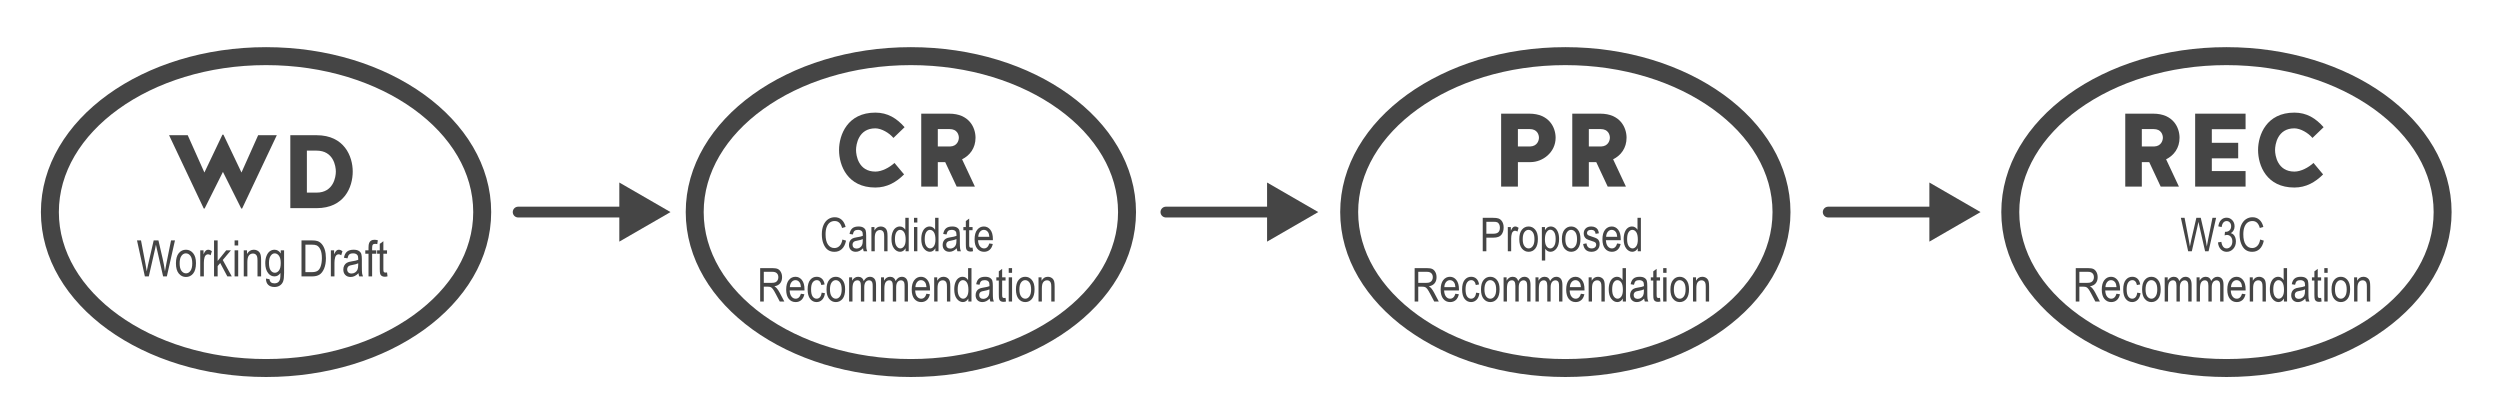 <?xml version="1.0" encoding="utf-8"?>
<!-- Generator: Adobe Illustrator 16.0.0, SVG Export Plug-In . SVG Version: 6.00 Build 0)  -->
<!DOCTYPE svg PUBLIC "-//W3C//DTD SVG 1.1//EN" "http://www.w3.org/Graphics/SVG/1.1/DTD/svg11.dtd">
<svg version="1.1" id="Layer_1" xmlns="http://www.w3.org/2000/svg" xmlns:xlink="http://www.w3.org/1999/xlink" x="0px" y="0px"
	 width="696px" height="116.667px" viewBox="0 0 696 116.667" enable-background="new 0 0 696 116.667" xml:space="preserve">
<g enable-background="new    ">
	<path fill="#454545" d="M62.209,37.497l5.019,10.53l4.641-10.385h5.192l-9.659,20.421H67.17l-5.105-10.211l-5.105,10.211h-0.232
		l-9.659-20.421h5.192l4.641,10.385l5.018-10.53H62.209z"/>
	<path fill="#454545" d="M80.824,57.947V37.643h7.31c7.716,0,10.065,5.889,10.065,10.123c0,4.352-2.35,10.182-10.065,10.182H80.824z
		 M88.134,53.625c4.699,0,5.366-4.351,5.366-5.859c0-1.508-0.667-5.83-5.366-5.83h-2.698v11.689H88.134z"/>
</g>
<g enable-background="new    ">
	<path fill="#454545" d="M40.331,76.947l-2.189-10.021h1.112l1.252,6.57c0.132,0.674,0.249,1.357,0.349,2.051l0.369-1.854
		l1.563-6.768h1.321l1.172,5.072c0.286,1.236,0.5,2.418,0.641,3.549c0.105-0.652,0.24-1.379,0.404-2.182l1.293-6.439h1.094
		l-2.259,10.021h-1.045l-1.736-7.635l-0.26-1.176c-0.078,0.438-0.157,0.828-0.239,1.176l-1.743,7.635H40.331z"/>
	<path fill="#454545" d="M48.98,73.318c0-1.254,0.263-2.199,0.79-2.838c0.526-0.637,1.193-0.957,2-0.957
		c0.793,0,1.456,0.32,1.989,0.957c0.533,0.639,0.8,1.559,0.8,2.762c0,1.305-0.262,2.275-0.786,2.912
		c-0.524,0.639-1.192,0.957-2.003,0.957c-0.797,0-1.462-0.32-1.993-0.961C49.246,75.511,48.98,74.566,48.98,73.318z M50.012,73.314
		c0,0.939,0.171,1.639,0.513,2.098s0.766,0.688,1.271,0.688c0.474,0,0.881-0.23,1.22-0.693c0.339-0.465,0.509-1.16,0.509-2.092
		c0-0.936-0.171-1.633-0.513-2.092c-0.342-0.457-0.766-0.688-1.271-0.688c-0.479,0-0.886,0.23-1.224,0.691
		S50.012,72.382,50.012,73.314z"/>
	<path fill="#454545" d="M55.748,76.947v-7.26h0.909v1.102c0.232-0.512,0.445-0.85,0.639-1.016s0.411-0.25,0.653-0.25
		c0.337,0,0.681,0.133,1.032,0.396l-0.342,1.143c-0.25-0.178-0.495-0.268-0.731-0.268c-0.214,0-0.41,0.076-0.588,0.227
		s-0.303,0.359-0.376,0.629c-0.127,0.469-0.191,0.969-0.191,1.496v3.801H55.748z"/>
	<path fill="#454545" d="M59.589,76.947V66.925h1.005v5.725l2.395-2.963h1.307l-2.277,2.695l2.503,4.564h-1.237l-1.978-3.721
		l-0.712,0.844v2.877H59.589z"/>
	<path fill="#454545" d="M65.311,68.341v-1.416h1.005v1.416H65.311z M65.311,76.947v-7.26h1.005v7.26H65.311z"/>
	<path fill="#454545" d="M67.861,76.947v-7.26h0.909v1.025c0.218-0.398,0.486-0.695,0.802-0.893
		c0.316-0.197,0.679-0.297,1.088-0.297c0.318,0,0.613,0.062,0.884,0.188c0.271,0.127,0.489,0.291,0.655,0.492
		c0.166,0.203,0.29,0.467,0.372,0.791c0.082,0.322,0.123,0.82,0.123,1.49v4.463h-1.005v-4.42c0-0.533-0.045-0.924-0.137-1.17
		s-0.233-0.438-0.427-0.572s-0.418-0.201-0.673-0.201c-0.483,0-0.868,0.18-1.155,0.541c-0.287,0.359-0.431,0.979-0.431,1.854v3.969
		H67.861z"/>
	<path fill="#454545" d="M74.047,77.548l0.984,0.178c0.045,0.391,0.182,0.68,0.41,0.871c0.228,0.189,0.544,0.285,0.95,0.285
		c0.442,0,0.794-0.107,1.056-0.318c0.262-0.213,0.441-0.527,0.537-0.947c0.059-0.256,0.089-0.793,0.089-1.613
		c-0.219,0.312-0.465,0.547-0.738,0.707c-0.273,0.158-0.577,0.236-0.909,0.236c-0.711,0-1.301-0.301-1.771-0.902
		c-0.538-0.691-0.807-1.619-0.807-2.781c0-0.779,0.119-1.461,0.355-2.045c0.237-0.582,0.548-1.012,0.933-1.285
		s0.817-0.41,1.295-0.41c0.351,0,0.671,0.086,0.96,0.258s0.546,0.432,0.769,0.775v-0.869h0.93v6.275
		c0,1.117-0.091,1.914-0.273,2.389c-0.182,0.477-0.481,0.854-0.896,1.129s-0.914,0.414-1.497,0.414c-0.77,0-1.363-0.207-1.777-0.623
		C74.234,78.857,74.034,78.283,74.047,77.548z M74.881,73.187c0,0.955,0.158,1.652,0.473,2.09c0.315,0.439,0.701,0.658,1.158,0.658
		s0.845-0.215,1.165-0.645c0.32-0.428,0.479-1.111,0.479-2.049c0-0.914-0.165-1.594-0.493-2.039
		c-0.329-0.445-0.729-0.668-1.199-0.668c-0.42,0-0.789,0.223-1.106,0.668S74.881,72.31,74.881,73.187z"/>
	<path fill="#454545" d="M83.939,76.947V66.925h2.837c0.702,0,1.235,0.062,1.6,0.186c0.479,0.158,0.893,0.451,1.244,0.875
		s0.625,0.957,0.82,1.602c0.196,0.646,0.294,1.41,0.294,2.295c0,1.135-0.167,2.098-0.499,2.887c-0.333,0.791-0.76,1.352-1.282,1.682
		c-0.522,0.332-1.204,0.496-2.047,0.496H83.939z M85.026,75.765h1.75c0.707,0,1.242-0.115,1.606-0.346s0.645-0.6,0.841-1.111
		c0.26-0.678,0.39-1.492,0.39-2.439c0-1.018-0.138-1.816-0.414-2.396c-0.276-0.582-0.63-0.969-1.063-1.166
		c-0.292-0.131-0.754-0.197-1.388-0.197h-1.723V75.765z"/>
	<path fill="#454545" d="M92.108,76.947v-7.26h0.909v1.102c0.232-0.512,0.445-0.85,0.639-1.016s0.411-0.25,0.653-0.25
		c0.337,0,0.681,0.133,1.032,0.396L95,71.062c-0.25-0.178-0.495-0.268-0.731-0.268c-0.214,0-0.41,0.076-0.588,0.227
		s-0.303,0.359-0.376,0.629c-0.127,0.469-0.191,0.969-0.191,1.496v3.801H92.108z"/>
	<path fill="#454545" d="M99.805,76.052c-0.337,0.35-0.688,0.615-1.053,0.793s-0.743,0.266-1.135,0.266
		c-0.62,0-1.114-0.186-1.483-0.561c-0.369-0.373-0.554-0.877-0.554-1.51c0-0.42,0.086-0.791,0.26-1.115
		c0.173-0.322,0.41-0.576,0.711-0.758c0.301-0.184,0.756-0.316,1.367-0.404c0.82-0.119,1.422-0.264,1.805-0.43l0.007-0.314
		c0-0.498-0.089-0.846-0.267-1.047c-0.25-0.291-0.636-0.438-1.155-0.438c-0.469,0-0.82,0.098-1.053,0.293
		c-0.232,0.193-0.403,0.559-0.513,1.096l-0.991-0.164c0.141-0.779,0.427-1.348,0.858-1.703s1.047-0.533,1.849-0.533
		c0.625,0,1.114,0.117,1.47,0.352c0.355,0.236,0.58,0.525,0.673,0.873c0.093,0.346,0.14,0.852,0.14,1.518v1.641
		c0,1.148,0.021,1.871,0.065,2.17s0.129,0.59,0.256,0.871h-1.053C99.905,76.697,99.837,76.398,99.805,76.052z M99.723,73.304
		c-0.369,0.182-0.918,0.336-1.647,0.465c-0.424,0.072-0.72,0.156-0.889,0.248c-0.168,0.094-0.3,0.227-0.393,0.396
		c-0.093,0.172-0.14,0.369-0.14,0.592c0,0.348,0.107,0.623,0.321,0.83c0.214,0.209,0.51,0.312,0.889,0.312
		c0.36,0,0.687-0.094,0.981-0.281c0.294-0.186,0.514-0.436,0.66-0.748s0.219-0.768,0.219-1.363V73.304z"/>
	<path fill="#454545" d="M102.594,76.947v-6.303h-0.896v-0.957h0.896v-0.771c0-0.57,0.06-0.998,0.178-1.283
		c0.119-0.283,0.3-0.502,0.545-0.652c0.244-0.15,0.552-0.225,0.922-0.225c0.288,0,0.603,0.043,0.946,0.129l-0.15,1.066
		c-0.209-0.045-0.408-0.068-0.595-0.068c-0.301,0-0.516,0.078-0.646,0.236c-0.13,0.156-0.195,0.457-0.195,0.898v0.67h1.162v0.957
		h-1.162v6.303H102.594z"/>
	<path fill="#454545" d="M107.749,75.847l0.137,1.086c-0.278,0.074-0.529,0.109-0.752,0.109c-0.351,0-0.633-0.068-0.848-0.209
		c-0.214-0.139-0.361-0.328-0.441-0.57c-0.08-0.24-0.12-0.723-0.12-1.441v-4.178h-0.738v-0.957h0.738V67.89l1.005-0.738v2.535h1.019
		v0.957h-1.019v4.246c0,0.391,0.03,0.645,0.089,0.758c0.086,0.164,0.249,0.246,0.485,0.246
		C107.418,75.894,107.566,75.878,107.749,75.847z"/>
</g>
<ellipse fill="none" stroke="#454545" stroke-width="5" stroke-miterlimit="10" cx="74.066" cy="59.043" rx="60.179" ry="43.413"/>
<g enable-background="new    ">
	<path fill="#454545" d="M248.733,38.401c-1.16-1.393-3.335-2.669-5.047-2.669c-4.699,0-5.366,4.525-5.366,6.033
		c0,1.509,0.667,6.005,5.395,6.005c1.798,0,3.916-1.132,5.308-2.408l2.669,3.191c-2.205,2.204-4.757,3.654-8.006,3.654
		c-7.716,0-10.095-6.091-10.095-10.442c0-4.234,2.379-10.413,10.095-10.413c3.48,0,5.975,1.595,8.151,4.061L248.733,38.401z"/>
	<path fill="#454545" d="M261.085,51.947h-4.612V31.643h7.774c5.627,0,7.338,3.944,7.338,6.7c0,2.872-1.566,4.932-3.742,6.005
		l3.568,7.6h-5.076l-3.191-6.816h-2.06V51.947z M266.944,38.343c0-0.841-0.464-2.407-2.552-2.407h-3.307v4.844h3.423
		C266.48,40.722,266.944,39.098,266.944,38.343z"/>
</g>
<g enable-background="new    ">
	<path fill="#454545" d="M234.527,66.685l1.016,0.311c-0.224,1.045-0.617,1.824-1.177,2.34c-0.561,0.514-1.243,0.77-2.047,0.77
		c-0.707,0-1.311-0.172-1.812-0.518c-0.502-0.344-0.912-0.898-1.231-1.66c-0.32-0.762-0.479-1.662-0.479-2.699
		c0-1.025,0.16-1.893,0.479-2.602s0.753-1.244,1.299-1.607c0.546-0.361,1.157-0.543,1.83-0.543c0.737,0,1.37,0.23,1.9,0.688
		c0.529,0.459,0.9,1.131,1.112,2.018l-0.99,0.285c-0.339-1.291-1.019-1.936-2.041-1.936c-0.508,0-0.949,0.129-1.322,0.391
		c-0.373,0.26-0.67,0.666-0.893,1.217c-0.222,0.551-0.333,1.246-0.333,2.09c0,1.275,0.224,2.23,0.673,2.867
		c0.449,0.639,1.045,0.957,1.79,0.957c0.55,0,1.025-0.195,1.425-0.588C234.125,68.074,234.392,67.48,234.527,66.685z"/>
	<path fill="#454545" d="M240.272,69.115c-0.313,0.326-0.639,0.572-0.978,0.736c-0.338,0.166-0.69,0.248-1.054,0.248
		c-0.576,0-1.035-0.174-1.377-0.52c-0.343-0.348-0.514-0.814-0.514-1.404c0-0.389,0.081-0.732,0.241-1.033s0.381-0.535,0.66-0.705
		s0.703-0.295,1.27-0.375c0.762-0.111,1.32-0.244,1.676-0.4l0.006-0.291c0-0.461-0.083-0.785-0.248-0.971
		c-0.233-0.271-0.59-0.406-1.073-0.406c-0.436,0-0.762,0.09-0.978,0.271c-0.216,0.18-0.375,0.52-0.476,1.016l-0.92-0.152
		c0.131-0.723,0.397-1.25,0.796-1.58c0.4-0.33,0.973-0.494,1.717-0.494c0.58,0,1.035,0.109,1.365,0.326
		c0.33,0.219,0.539,0.488,0.625,0.809c0.087,0.322,0.13,0.793,0.13,1.41v1.523c0,1.066,0.02,1.738,0.06,2.016
		c0.041,0.277,0.12,0.547,0.238,0.809h-0.978C240.365,69.714,240.302,69.437,240.272,69.115z M240.196,66.564
		c-0.343,0.17-0.853,0.312-1.53,0.432c-0.394,0.068-0.668,0.145-0.825,0.232c-0.157,0.086-0.278,0.209-0.365,0.367
		c-0.087,0.158-0.13,0.342-0.13,0.549c0,0.322,0.1,0.58,0.298,0.771c0.199,0.193,0.474,0.289,0.825,0.289
		c0.334,0,0.638-0.086,0.911-0.26c0.272-0.174,0.477-0.406,0.612-0.695c0.135-0.291,0.203-0.713,0.203-1.268V66.564z"/>
	<path fill="#454545" d="M242.602,69.947v-6.74h0.844v0.951c0.203-0.369,0.451-0.646,0.745-0.83c0.293-0.182,0.63-0.273,1.011-0.273
		c0.295,0,0.569,0.059,0.82,0.174c0.251,0.117,0.454,0.27,0.608,0.457c0.154,0.189,0.27,0.434,0.345,0.732
		c0.076,0.301,0.114,0.762,0.114,1.385v4.145h-0.933v-4.104c0-0.496-0.042-0.859-0.127-1.088s-0.217-0.406-0.397-0.531
		c-0.18-0.125-0.388-0.188-0.625-0.188c-0.449,0-0.806,0.168-1.073,0.504c-0.267,0.334-0.4,0.908-0.4,1.721v3.686H242.602z"/>
	<path fill="#454545" d="M252.11,69.947v-0.85c-0.169,0.326-0.387,0.574-0.654,0.746c-0.267,0.17-0.554,0.256-0.863,0.256
		c-0.652,0-1.216-0.307-1.691-0.924c-0.477-0.615-0.714-1.482-0.714-2.6c0-0.766,0.105-1.414,0.317-1.947
		c0.211-0.533,0.493-0.93,0.846-1.188c0.353-0.258,0.745-0.387,1.176-0.387c0.309,0,0.595,0.08,0.859,0.244
		c0.264,0.162,0.482,0.391,0.656,0.682v-3.338h0.946v9.305H252.11z M249.146,66.583c0,0.871,0.151,1.52,0.454,1.941
		c0.303,0.424,0.655,0.635,1.058,0.635c0.398,0,0.743-0.203,1.035-0.609c0.292-0.406,0.438-1.02,0.438-1.84
		c0-0.943-0.146-1.633-0.438-2.066c-0.292-0.434-0.661-0.65-1.105-0.65c-0.394,0-0.733,0.207-1.017,0.625
		C249.288,65.035,249.146,65.691,249.146,66.583z"/>
	<path fill="#454545" d="M254.459,61.955v-1.312h0.933v1.312H254.459z M254.459,69.947v-6.74h0.933v6.74H254.459z"/>
	<path fill="#454545" d="M260.407,69.947v-0.85c-0.169,0.326-0.387,0.574-0.654,0.746c-0.267,0.17-0.554,0.256-0.863,0.256
		c-0.652,0-1.216-0.307-1.691-0.924c-0.477-0.615-0.714-1.482-0.714-2.6c0-0.766,0.105-1.414,0.317-1.947
		c0.211-0.533,0.493-0.93,0.846-1.188c0.353-0.258,0.745-0.387,1.176-0.387c0.309,0,0.595,0.08,0.859,0.244
		c0.264,0.162,0.482,0.391,0.656,0.682v-3.338h0.946v9.305H260.407z M257.442,66.583c0,0.871,0.151,1.52,0.454,1.941
		c0.303,0.424,0.655,0.635,1.058,0.635c0.398,0,0.743-0.203,1.035-0.609c0.292-0.406,0.438-1.02,0.438-1.84
		c0-0.943-0.146-1.633-0.438-2.066c-0.292-0.434-0.661-0.65-1.105-0.65c-0.394,0-0.733,0.207-1.017,0.625
		C257.584,65.035,257.442,65.691,257.442,66.583z"/>
	<path fill="#454545" d="M266.354,69.115c-0.313,0.326-0.639,0.572-0.978,0.736c-0.338,0.166-0.69,0.248-1.054,0.248
		c-0.576,0-1.035-0.174-1.377-0.52c-0.343-0.348-0.514-0.814-0.514-1.404c0-0.389,0.081-0.732,0.241-1.033s0.381-0.535,0.66-0.705
		s0.703-0.295,1.27-0.375c0.762-0.111,1.32-0.244,1.676-0.4l0.006-0.291c0-0.461-0.083-0.785-0.248-0.971
		c-0.233-0.271-0.59-0.406-1.073-0.406c-0.436,0-0.762,0.09-0.978,0.271c-0.216,0.18-0.375,0.52-0.476,1.016l-0.92-0.152
		c0.131-0.723,0.397-1.25,0.796-1.58c0.4-0.33,0.973-0.494,1.717-0.494c0.58,0,1.035,0.109,1.365,0.326
		c0.33,0.219,0.539,0.488,0.625,0.809c0.087,0.322,0.13,0.793,0.13,1.41v1.523c0,1.066,0.02,1.738,0.06,2.016
		c0.041,0.277,0.12,0.547,0.238,0.809h-0.978C266.448,69.714,266.384,69.437,266.354,69.115z M266.278,66.564
		c-0.343,0.17-0.853,0.312-1.53,0.432c-0.394,0.068-0.668,0.145-0.825,0.232c-0.157,0.086-0.278,0.209-0.365,0.367
		c-0.087,0.158-0.13,0.342-0.13,0.549c0,0.322,0.1,0.58,0.298,0.771c0.199,0.193,0.474,0.289,0.825,0.289
		c0.334,0,0.638-0.086,0.911-0.26c0.272-0.174,0.477-0.406,0.612-0.695c0.135-0.291,0.203-0.713,0.203-1.268V66.564z"/>
	<path fill="#454545" d="M270.766,68.925l0.127,1.01c-0.258,0.066-0.491,0.102-0.698,0.102c-0.326,0-0.588-0.064-0.787-0.193
		s-0.335-0.307-0.41-0.531c-0.074-0.225-0.111-0.67-0.111-1.34v-3.877h-0.686v-0.889h0.686v-1.67l0.933-0.686v2.355h0.946v0.889
		h-0.946v3.941c0,0.363,0.027,0.6,0.083,0.705c0.081,0.152,0.23,0.229,0.451,0.229C270.459,68.97,270.597,68.955,270.766,68.925z"/>
	<path fill="#454545" d="M275.425,67.777l0.965,0.145c-0.161,0.721-0.452,1.264-0.873,1.629c-0.421,0.367-0.942,0.549-1.564,0.549
		c-0.783,0-1.417-0.297-1.901-0.891c-0.484-0.596-0.727-1.453-0.727-2.574c0-1.164,0.244-2.053,0.733-2.664
		c0.488-0.611,1.107-0.916,1.856-0.916c0.715,0,1.312,0.301,1.79,0.9c0.478,0.602,0.717,1.471,0.717,2.609l-0.006,0.305h-4.126
		c0.038,0.758,0.214,1.328,0.527,1.713c0.313,0.387,0.694,0.578,1.143,0.578C274.662,69.16,275.15,68.699,275.425,67.777z
		 M272.347,65.929h3.085c-0.042-0.584-0.167-1.02-0.375-1.309c-0.3-0.418-0.684-0.627-1.149-0.627c-0.419,0-0.776,0.174-1.073,0.523
		S272.376,65.337,272.347,65.929z"/>
</g>
<g enable-background="new    ">
	<path fill="#454545" d="M211.631,83.947v-9.305h3.383c0.707,0,1.229,0.086,1.564,0.26c0.337,0.174,0.613,0.461,0.829,0.865
		s0.324,0.873,0.324,1.406c0,0.701-0.183,1.27-0.549,1.705c-0.366,0.436-0.898,0.713-1.597,0.832c0.284,0.17,0.5,0.342,0.647,0.518
		c0.3,0.355,0.565,0.75,0.793,1.186l1.333,2.533h-1.27l-1.018-1.934c-0.395-0.758-0.692-1.268-0.893-1.531
		c-0.201-0.262-0.396-0.439-0.583-0.529c-0.188-0.092-0.451-0.139-0.79-0.139h-1.167v4.133H211.631z M212.641,78.748h2.171
		c0.474,0,0.833-0.057,1.079-0.17c0.246-0.115,0.44-0.295,0.584-0.541c0.144-0.244,0.216-0.529,0.216-0.855
		c0-0.471-0.138-0.84-0.413-1.107c-0.275-0.27-0.684-0.404-1.225-0.404h-2.412V78.748z"/>
	<path fill="#454545" d="M222.975,81.777l0.965,0.145c-0.161,0.721-0.452,1.264-0.873,1.629c-0.421,0.367-0.942,0.549-1.564,0.549
		c-0.783,0-1.417-0.297-1.901-0.891c-0.484-0.596-0.727-1.453-0.727-2.574c0-1.164,0.244-2.053,0.733-2.664
		c0.488-0.611,1.107-0.916,1.856-0.916c0.715,0,1.312,0.301,1.79,0.9c0.478,0.602,0.717,1.471,0.717,2.609l-0.006,0.305h-4.126
		c0.038,0.758,0.214,1.328,0.527,1.713c0.313,0.387,0.694,0.578,1.143,0.578C222.211,83.16,222.7,82.699,222.975,81.777z
		 M219.896,79.929h3.085c-0.042-0.584-0.167-1.02-0.375-1.309c-0.3-0.418-0.684-0.627-1.149-0.627c-0.419,0-0.776,0.174-1.073,0.523
		S219.926,79.337,219.896,79.929z"/>
	<path fill="#454545" d="M228.745,81.478l0.92,0.146c-0.106,0.803-0.371,1.418-0.797,1.84c-0.425,0.424-0.936,0.635-1.533,0.635
		c-0.724,0-1.319-0.297-1.787-0.891c-0.468-0.596-0.702-1.475-0.702-2.639c0-1.172,0.236-2.051,0.708-2.637
		c0.472-0.586,1.078-0.879,1.819-0.879c0.571,0,1.053,0.178,1.444,0.533c0.392,0.355,0.643,0.889,0.752,1.6l-0.908,0.164
		c-0.089-0.455-0.243-0.795-0.463-1.02c-0.22-0.227-0.484-0.338-0.793-0.338c-0.461,0-0.843,0.203-1.146,0.611
		c-0.303,0.408-0.454,1.057-0.454,1.945c0,0.92,0.145,1.584,0.435,1.994c0.29,0.41,0.662,0.615,1.114,0.615
		c0.355,0,0.659-0.137,0.911-0.408C228.517,82.478,228.677,82.054,228.745,81.478z"/>
	<path fill="#454545" d="M230.103,80.576c0-1.162,0.245-2.041,0.733-2.633c0.489-0.594,1.108-0.889,1.857-0.889
		c0.736,0,1.352,0.295,1.847,0.889c0.495,0.592,0.743,1.447,0.743,2.564c0,1.209-0.243,2.111-0.73,2.703
		c-0.487,0.594-1.106,0.889-1.86,0.889c-0.741,0-1.357-0.297-1.85-0.891C230.35,82.613,230.103,81.736,230.103,80.576z
		 M231.062,80.574c0,0.873,0.159,1.521,0.476,1.947s0.711,0.639,1.181,0.639c0.44,0,0.818-0.215,1.133-0.645
		c0.315-0.43,0.473-1.078,0.473-1.941c0-0.869-0.159-1.516-0.476-1.941s-0.711-0.639-1.181-0.639c-0.444,0-0.823,0.213-1.136,0.641
		C231.218,79.064,231.062,79.708,231.062,80.574z"/>
	<path fill="#454545" d="M236.394,83.947v-6.74h0.838v0.939c0.186-0.35,0.424-0.619,0.716-0.809c0.292-0.189,0.61-0.283,0.957-0.283
		c0.389,0,0.717,0.1,0.985,0.299c0.269,0.201,0.459,0.492,0.574,0.875c0.221-0.391,0.475-0.686,0.761-0.881s0.604-0.293,0.952-0.293
		c0.531,0,0.949,0.18,1.255,0.539s0.458,0.936,0.458,1.727v4.627h-0.933v-4.25c0-0.484-0.035-0.826-0.105-1.027
		s-0.184-0.355-0.341-0.467c-0.157-0.109-0.334-0.166-0.53-0.166c-0.404,0-0.734,0.16-0.989,0.48s-0.383,0.822-0.383,1.51v3.92
		h-0.933v-4.385c0-0.559-0.085-0.953-0.257-1.182c-0.171-0.229-0.407-0.344-0.708-0.344c-0.427,0-0.765,0.174-1.012,0.52
		c-0.248,0.344-0.372,0.975-0.372,1.891v3.5H236.394z"/>
	<path fill="#454545" d="M245.274,83.947v-6.74h0.838v0.939c0.186-0.35,0.424-0.619,0.716-0.809c0.292-0.189,0.61-0.283,0.957-0.283
		c0.389,0,0.717,0.1,0.985,0.299c0.269,0.201,0.459,0.492,0.574,0.875c0.221-0.391,0.475-0.686,0.761-0.881s0.604-0.293,0.952-0.293
		c0.531,0,0.949,0.18,1.255,0.539s0.458,0.936,0.458,1.727v4.627h-0.933v-4.25c0-0.484-0.035-0.826-0.105-1.027
		s-0.184-0.355-0.341-0.467c-0.157-0.109-0.334-0.166-0.53-0.166c-0.404,0-0.734,0.16-0.989,0.48s-0.383,0.822-0.383,1.51v3.92
		h-0.933v-4.385c0-0.559-0.085-0.953-0.257-1.182c-0.171-0.229-0.407-0.344-0.708-0.344c-0.427,0-0.765,0.174-1.012,0.52
		c-0.248,0.344-0.372,0.975-0.372,1.891v3.5H245.274z"/>
	<path fill="#454545" d="M257.925,81.777l0.965,0.145c-0.161,0.721-0.452,1.264-0.873,1.629c-0.421,0.367-0.942,0.549-1.564,0.549
		c-0.783,0-1.417-0.297-1.901-0.891c-0.484-0.596-0.727-1.453-0.727-2.574c0-1.164,0.244-2.053,0.733-2.664
		c0.488-0.611,1.107-0.916,1.856-0.916c0.715,0,1.312,0.301,1.79,0.9c0.478,0.602,0.717,1.471,0.717,2.609l-0.006,0.305h-4.126
		c0.038,0.758,0.214,1.328,0.527,1.713c0.313,0.387,0.694,0.578,1.143,0.578C257.161,83.16,257.65,82.699,257.925,81.777z
		 M254.846,79.929h3.085c-0.042-0.584-0.167-1.02-0.375-1.309c-0.3-0.418-0.684-0.627-1.149-0.627c-0.419,0-0.776,0.174-1.073,0.523
		S254.876,79.337,254.846,79.929z"/>
	<path fill="#454545" d="M260.077,83.947v-6.74h0.844v0.951c0.203-0.369,0.451-0.646,0.745-0.83c0.293-0.182,0.63-0.273,1.011-0.273
		c0.295,0,0.569,0.059,0.82,0.174c0.251,0.117,0.454,0.27,0.608,0.457c0.154,0.189,0.27,0.434,0.345,0.732
		c0.076,0.301,0.114,0.762,0.114,1.385v4.145h-0.933v-4.104c0-0.496-0.042-0.859-0.127-1.088s-0.217-0.406-0.397-0.531
		c-0.18-0.125-0.388-0.188-0.625-0.188c-0.449,0-0.806,0.168-1.073,0.504c-0.267,0.334-0.4,0.908-0.4,1.721v3.686H260.077z"/>
	<path fill="#454545" d="M269.585,83.947v-0.85c-0.169,0.326-0.387,0.574-0.654,0.746c-0.267,0.17-0.554,0.256-0.863,0.256
		c-0.652,0-1.216-0.307-1.691-0.924c-0.477-0.615-0.714-1.482-0.714-2.6c0-0.766,0.105-1.414,0.317-1.947
		c0.211-0.533,0.493-0.93,0.846-1.188c0.353-0.258,0.745-0.387,1.176-0.387c0.309,0,0.595,0.08,0.859,0.244
		c0.264,0.162,0.482,0.391,0.656,0.682v-3.338h0.946v9.305H269.585z M266.621,80.583c0,0.871,0.151,1.52,0.454,1.941
		c0.303,0.424,0.655,0.635,1.058,0.635c0.398,0,0.743-0.203,1.035-0.609c0.292-0.406,0.438-1.02,0.438-1.84
		c0-0.943-0.146-1.633-0.438-2.066c-0.292-0.434-0.661-0.65-1.105-0.65c-0.394,0-0.733,0.207-1.017,0.625
		C266.763,79.035,266.621,79.691,266.621,80.583z"/>
	<path fill="#454545" d="M275.533,83.115c-0.313,0.326-0.639,0.572-0.978,0.736c-0.338,0.166-0.69,0.248-1.054,0.248
		c-0.576,0-1.035-0.174-1.377-0.52c-0.343-0.348-0.514-0.814-0.514-1.404c0-0.389,0.081-0.732,0.241-1.033s0.381-0.535,0.66-0.705
		s0.703-0.295,1.27-0.375c0.762-0.111,1.32-0.244,1.676-0.4l0.006-0.291c0-0.461-0.083-0.785-0.248-0.971
		c-0.233-0.271-0.59-0.406-1.073-0.406c-0.436,0-0.762,0.09-0.978,0.271c-0.216,0.18-0.375,0.52-0.476,1.016l-0.92-0.152
		c0.131-0.723,0.397-1.25,0.796-1.58c0.4-0.33,0.973-0.494,1.717-0.494c0.58,0,1.035,0.109,1.365,0.326
		c0.33,0.219,0.539,0.488,0.625,0.809c0.087,0.322,0.13,0.793,0.13,1.41v1.523c0,1.066,0.02,1.738,0.06,2.016
		c0.041,0.277,0.12,0.547,0.238,0.809h-0.978C275.626,83.714,275.563,83.437,275.533,83.115z M275.457,80.564
		c-0.343,0.17-0.853,0.312-1.53,0.432c-0.394,0.068-0.668,0.145-0.825,0.232c-0.157,0.086-0.278,0.209-0.365,0.367
		c-0.087,0.158-0.13,0.342-0.13,0.549c0,0.322,0.1,0.58,0.298,0.771c0.199,0.193,0.474,0.289,0.825,0.289
		c0.334,0,0.638-0.086,0.911-0.26c0.272-0.174,0.477-0.406,0.612-0.695c0.135-0.291,0.203-0.713,0.203-1.268V80.564z"/>
	<path fill="#454545" d="M279.945,82.925l0.127,1.01c-0.258,0.066-0.491,0.102-0.698,0.102c-0.326,0-0.588-0.064-0.787-0.193
		s-0.335-0.307-0.41-0.531c-0.074-0.225-0.111-0.67-0.111-1.34v-3.877h-0.686v-0.889h0.686v-1.67l0.933-0.686v2.355h0.946v0.889
		h-0.946v3.941c0,0.363,0.027,0.6,0.083,0.705c0.081,0.152,0.23,0.229,0.451,0.229C279.638,82.97,279.775,82.955,279.945,82.925z"/>
	<path fill="#454545" d="M280.827,75.955v-1.312h0.933v1.312H280.827z M280.827,83.947v-6.74h0.933v6.74H280.827z"/>
	<path fill="#454545" d="M282.839,80.576c0-1.162,0.245-2.041,0.733-2.633c0.489-0.594,1.108-0.889,1.857-0.889
		c0.736,0,1.352,0.295,1.847,0.889c0.495,0.592,0.743,1.447,0.743,2.564c0,1.209-0.243,2.111-0.73,2.703
		c-0.487,0.594-1.106,0.889-1.86,0.889c-0.741,0-1.357-0.297-1.85-0.891C283.086,82.613,282.839,81.736,282.839,80.576z
		 M283.798,80.574c0,0.873,0.159,1.521,0.476,1.947s0.711,0.639,1.181,0.639c0.44,0,0.818-0.215,1.133-0.645
		c0.315-0.43,0.473-1.078,0.473-1.941c0-0.869-0.159-1.516-0.476-1.941s-0.711-0.639-1.181-0.639c-0.444,0-0.823,0.213-1.136,0.641
		C283.955,79.064,283.798,79.708,283.798,80.574z"/>
	<path fill="#454545" d="M289.124,83.947v-6.74h0.844v0.951c0.203-0.369,0.451-0.646,0.745-0.83c0.293-0.182,0.63-0.273,1.011-0.273
		c0.295,0,0.569,0.059,0.82,0.174c0.251,0.117,0.454,0.27,0.608,0.457c0.154,0.189,0.27,0.434,0.345,0.732
		c0.076,0.301,0.114,0.762,0.114,1.385v4.145h-0.933v-4.104c0-0.496-0.042-0.859-0.127-1.088s-0.217-0.406-0.397-0.531
		c-0.18-0.125-0.388-0.188-0.625-0.188c-0.449,0-0.806,0.168-1.073,0.504c-0.267,0.334-0.4,0.908-0.4,1.721v3.686H289.124z"/>
</g>
<ellipse fill="none" stroke="#454545" stroke-width="5" stroke-miterlimit="10" cx="253.586" cy="59.043" rx="60.179" ry="43.413"/>
<g enable-background="new    ">
	<path fill="#454545" d="M422.584,51.947h-4.67V31.643h7.831c5.628,0,7.339,3.944,7.339,6.7c0,4.062-3.568,6.788-6.99,6.788h-3.51
		V51.947z M428.443,38.343c0-0.841-0.465-2.407-2.553-2.407h-3.307v4.844h3.394C427.979,40.722,428.443,39.098,428.443,38.343z"/>
	<path fill="#454545" d="M442.332,51.947h-4.611V31.643h7.773c5.627,0,7.339,3.944,7.339,6.7c0,2.872-1.566,4.932-3.741,6.005
		l3.567,7.6h-5.076l-3.19-6.816h-2.061V51.947z M448.191,38.343c0-0.841-0.463-2.407-2.552-2.407h-3.308v4.844h3.424
		C447.729,40.722,448.191,39.098,448.191,38.343z"/>
</g>
<g enable-background="new    ">
	<path fill="#454545" d="M412.793,69.947v-9.305h2.876c0.677,0,1.177,0.059,1.498,0.178c0.44,0.16,0.792,0.459,1.054,0.895
		s0.394,0.971,0.394,1.605c0,0.838-0.214,1.521-0.642,2.051c-0.427,0.529-1.166,0.793-2.215,0.793h-1.955v3.783H412.793z
		 M413.803,65.066h1.975c0.621,0,1.076-0.141,1.364-0.422s0.432-0.705,0.432-1.273c0-0.367-0.071-0.684-0.213-0.945
		s-0.313-0.441-0.514-0.539c-0.201-0.098-0.563-0.146-1.089-0.146h-1.955V65.066z"/>
	<path fill="#454545" d="M419.775,69.947v-6.74h0.845v1.021c0.216-0.475,0.413-0.789,0.594-0.943c0.18-0.154,0.382-0.23,0.606-0.23
		c0.312,0,0.633,0.123,0.958,0.367l-0.317,1.061c-0.232-0.166-0.459-0.248-0.68-0.248c-0.198,0-0.381,0.07-0.545,0.209
		c-0.166,0.141-0.281,0.336-0.35,0.584c-0.119,0.438-0.178,0.9-0.178,1.391v3.529H419.775z"/>
	<path fill="#454545" d="M422.969,66.576c0-1.162,0.244-2.041,0.732-2.633c0.49-0.594,1.108-0.889,1.857-0.889
		c0.736,0,1.352,0.295,1.848,0.889c0.494,0.592,0.742,1.447,0.742,2.564c0,1.209-0.243,2.111-0.73,2.703
		c-0.486,0.594-1.105,0.889-1.859,0.889c-0.74,0-1.357-0.297-1.85-0.891C423.215,68.613,422.969,67.736,422.969,66.576z
		 M423.928,66.574c0,0.873,0.158,1.521,0.476,1.947s0.711,0.639,1.181,0.639c0.439,0,0.818-0.215,1.133-0.645
		c0.315-0.43,0.473-1.078,0.473-1.941c0-0.869-0.158-1.516-0.476-1.941s-0.711-0.639-1.181-0.639c-0.444,0-0.823,0.213-1.137,0.641
		C424.084,65.064,423.928,65.708,423.928,66.574z"/>
	<path fill="#454545" d="M429.253,72.531v-9.324h0.863v0.875c0.212-0.363,0.446-0.625,0.704-0.787c0.257-0.16,0.553-0.24,0.887-0.24
		c0.436,0,0.828,0.129,1.179,0.387s0.632,0.65,0.847,1.178c0.213,0.527,0.319,1.16,0.319,1.9c0,1.146-0.24,2.031-0.72,2.65
		c-0.48,0.621-1.045,0.93-1.692,0.93c-0.288,0-0.557-0.074-0.806-0.223c-0.25-0.146-0.466-0.357-0.648-0.627v3.281H429.253z
		 M430.104,66.615c0,0.871,0.146,1.514,0.437,1.926c0.291,0.414,0.645,0.619,1.059,0.619c0.396,0,0.744-0.213,1.044-0.641
		s0.45-1.088,0.45-1.98c0-0.881-0.146-1.531-0.438-1.955s-0.646-0.635-1.063-0.635c-0.376,0-0.718,0.227-1.026,0.682
		C430.259,65.085,430.104,65.748,430.104,66.615z"/>
	<path fill="#454545" d="M434.826,66.576c0-1.162,0.244-2.041,0.732-2.633c0.49-0.594,1.108-0.889,1.857-0.889
		c0.736,0,1.352,0.295,1.848,0.889c0.494,0.592,0.742,1.447,0.742,2.564c0,1.209-0.243,2.111-0.73,2.703
		c-0.486,0.594-1.105,0.889-1.859,0.889c-0.74,0-1.357-0.297-1.85-0.891C435.072,68.613,434.826,67.736,434.826,66.576z
		 M435.785,66.574c0,0.873,0.158,1.521,0.476,1.947s0.711,0.639,1.181,0.639c0.439,0,0.818-0.215,1.133-0.645
		c0.315-0.43,0.473-1.078,0.473-1.941c0-0.869-0.158-1.516-0.476-1.941s-0.711-0.639-1.181-0.639c-0.444,0-0.823,0.213-1.137,0.641
		C435.941,65.064,435.785,65.708,435.785,66.574z"/>
	<path fill="#454545" d="M440.748,67.929l0.934-0.178c0.055,0.475,0.205,0.83,0.449,1.061c0.245,0.232,0.57,0.348,0.976,0.348
		s0.719-0.1,0.94-0.301s0.332-0.457,0.332-0.766c0-0.266-0.095-0.473-0.285-0.621c-0.131-0.102-0.449-0.229-0.952-0.381
		c-0.728-0.225-1.214-0.416-1.46-0.572s-0.436-0.365-0.571-0.629c-0.136-0.262-0.203-0.561-0.203-0.895
		c0-0.574,0.185-1.043,0.552-1.402c0.369-0.359,0.879-0.539,1.53-0.539c0.411,0,0.771,0.074,1.083,0.221
		c0.311,0.148,0.549,0.348,0.713,0.598c0.166,0.25,0.279,0.607,0.344,1.072l-0.914,0.152c-0.085-0.736-0.484-1.104-1.2-1.104
		c-0.406,0-0.709,0.08-0.907,0.242c-0.199,0.162-0.299,0.371-0.299,0.623c0,0.25,0.096,0.445,0.286,0.588
		c0.114,0.084,0.454,0.219,1.018,0.404c0.775,0.246,1.276,0.443,1.505,0.59c0.228,0.146,0.404,0.346,0.531,0.598
		c0.126,0.252,0.189,0.551,0.189,0.898c0,0.645-0.204,1.166-0.613,1.564c-0.408,0.398-0.965,0.598-1.672,0.598
		C441.729,70.099,440.96,69.376,440.748,67.929z"/>
	<path fill="#454545" d="M450.219,67.777l0.965,0.145c-0.16,0.721-0.451,1.264-0.873,1.629c-0.42,0.367-0.941,0.549-1.564,0.549
		c-0.782,0-1.416-0.297-1.9-0.891c-0.484-0.596-0.727-1.453-0.727-2.574c0-1.164,0.244-2.053,0.732-2.664s1.107-0.916,1.857-0.916
		c0.715,0,1.312,0.301,1.789,0.9c0.479,0.602,0.718,1.471,0.718,2.609l-0.007,0.305h-4.125c0.037,0.758,0.213,1.328,0.526,1.713
		c0.313,0.387,0.694,0.578,1.143,0.578C449.455,69.16,449.944,68.699,450.219,67.777z M447.141,65.929h3.085
		c-0.042-0.584-0.167-1.02-0.374-1.309c-0.301-0.418-0.684-0.627-1.149-0.627c-0.419,0-0.776,0.174-1.073,0.523
		C447.333,64.867,447.17,65.337,447.141,65.929z"/>
	<path fill="#454545" d="M455.951,69.947v-0.85c-0.17,0.326-0.387,0.574-0.654,0.746c-0.266,0.17-0.554,0.256-0.863,0.256
		c-0.651,0-1.215-0.307-1.691-0.924c-0.477-0.615-0.714-1.482-0.714-2.6c0-0.766,0.105-1.414,0.317-1.947
		c0.211-0.533,0.492-0.93,0.846-1.188c0.353-0.258,0.744-0.387,1.176-0.387c0.309,0,0.594,0.08,0.858,0.244
		c0.264,0.162,0.482,0.391,0.655,0.682v-3.338h0.946v9.305H455.951z M452.986,66.583c0,0.871,0.152,1.52,0.455,1.941
		c0.303,0.424,0.654,0.635,1.057,0.635c0.398,0,0.744-0.203,1.035-0.609c0.293-0.406,0.439-1.02,0.439-1.84
		c0-0.943-0.146-1.633-0.439-2.066c-0.291-0.434-0.66-0.65-1.104-0.65c-0.394,0-0.733,0.207-1.017,0.625
		C453.129,65.035,452.986,65.691,452.986,66.583z"/>
</g>
<g enable-background="new    ">
	<path fill="#454545" d="M393.836,83.947v-9.305h3.383c0.707,0,1.229,0.086,1.564,0.26c0.337,0.174,0.613,0.461,0.828,0.865
		c0.217,0.404,0.324,0.873,0.324,1.406c0,0.701-0.184,1.27-0.549,1.705c-0.366,0.436-0.898,0.713-1.597,0.832
		c0.284,0.17,0.499,0.342,0.647,0.518c0.301,0.355,0.564,0.75,0.793,1.186l1.334,2.533h-1.27l-1.018-1.934
		c-0.395-0.758-0.692-1.268-0.893-1.531c-0.201-0.262-0.396-0.439-0.584-0.529c-0.188-0.092-0.451-0.139-0.789-0.139h-1.167v4.133
		H393.836z M394.845,78.748h2.171c0.475,0,0.834-0.057,1.079-0.17c0.245-0.115,0.44-0.295,0.584-0.541
		c0.144-0.244,0.216-0.529,0.216-0.855c0-0.471-0.138-0.84-0.412-1.107c-0.275-0.27-0.684-0.404-1.226-0.404h-2.412V78.748z"/>
	<path fill="#454545" d="M405.179,81.777l0.965,0.145c-0.161,0.721-0.452,1.264-0.873,1.629c-0.421,0.367-0.942,0.549-1.564,0.549
		c-0.782,0-1.417-0.297-1.901-0.891c-0.484-0.596-0.727-1.453-0.727-2.574c0-1.164,0.244-2.053,0.733-2.664
		c0.488-0.611,1.107-0.916,1.856-0.916c0.715,0,1.312,0.301,1.79,0.9c0.478,0.602,0.718,1.471,0.718,2.609l-0.007,0.305h-4.126
		c0.038,0.758,0.214,1.328,0.527,1.713c0.312,0.387,0.693,0.578,1.143,0.578C404.415,83.16,404.904,82.699,405.179,81.777z
		 M402.1,79.929h3.086c-0.043-0.584-0.168-1.02-0.375-1.309c-0.301-0.418-0.684-0.627-1.148-0.627c-0.42,0-0.777,0.174-1.073,0.523
		S402.13,79.337,402.1,79.929z"/>
	<path fill="#454545" d="M410.949,81.478l0.92,0.146c-0.105,0.803-0.371,1.418-0.797,1.84c-0.425,0.424-0.936,0.635-1.533,0.635
		c-0.723,0-1.318-0.297-1.786-0.891c-0.468-0.596-0.702-1.475-0.702-2.639c0-1.172,0.236-2.051,0.708-2.637s1.078-0.879,1.819-0.879
		c0.57,0,1.053,0.178,1.443,0.533c0.392,0.355,0.643,0.889,0.752,1.6l-0.907,0.164c-0.089-0.455-0.243-0.795-0.464-1.02
		c-0.22-0.227-0.484-0.338-0.793-0.338c-0.461,0-0.844,0.203-1.146,0.611c-0.303,0.408-0.454,1.057-0.454,1.945
		c0,0.92,0.145,1.584,0.435,1.994s0.661,0.615,1.114,0.615c0.355,0,0.659-0.137,0.911-0.408
		C410.721,82.478,410.881,82.054,410.949,81.478z"/>
	<path fill="#454545" d="M412.307,80.576c0-1.162,0.245-2.041,0.733-2.633c0.489-0.594,1.108-0.889,1.856-0.889
		c0.736,0,1.353,0.295,1.848,0.889c0.495,0.592,0.742,1.447,0.742,2.564c0,1.209-0.242,2.111-0.729,2.703
		c-0.487,0.594-1.106,0.889-1.86,0.889c-0.74,0-1.357-0.297-1.85-0.891C412.554,82.613,412.307,81.736,412.307,80.576z
		 M413.266,80.574c0,0.873,0.158,1.521,0.477,1.947c0.316,0.426,0.711,0.639,1.18,0.639c0.44,0,0.818-0.215,1.134-0.645
		s0.473-1.078,0.473-1.941c0-0.869-0.159-1.516-0.476-1.941c-0.318-0.426-0.711-0.639-1.182-0.639c-0.443,0-0.822,0.213-1.136,0.641
		C413.422,79.064,413.266,79.708,413.266,80.574z"/>
	<path fill="#454545" d="M418.598,83.947v-6.74h0.838v0.939c0.186-0.35,0.424-0.619,0.717-0.809
		c0.291-0.189,0.609-0.283,0.956-0.283c0.389,0,0.718,0.1,0.985,0.299c0.269,0.201,0.459,0.492,0.574,0.875
		c0.221-0.391,0.475-0.686,0.761-0.881s0.604-0.293,0.952-0.293c0.531,0,0.949,0.18,1.255,0.539s0.458,0.936,0.458,1.727v4.627
		h-0.933v-4.25c0-0.484-0.035-0.826-0.105-1.027s-0.185-0.355-0.341-0.467c-0.158-0.109-0.334-0.166-0.53-0.166
		c-0.404,0-0.733,0.16-0.989,0.48s-0.383,0.822-0.383,1.51v3.92h-0.934v-4.385c0-0.559-0.085-0.953-0.257-1.182
		c-0.171-0.229-0.407-0.344-0.708-0.344c-0.427,0-0.765,0.174-1.012,0.52c-0.248,0.344-0.371,0.975-0.371,1.891v3.5H418.598z"/>
	<path fill="#454545" d="M427.479,83.947v-6.74h0.838v0.939c0.186-0.35,0.424-0.619,0.716-0.809s0.61-0.283,0.956-0.283
		c0.389,0,0.718,0.1,0.986,0.299c0.268,0.201,0.459,0.492,0.573,0.875c0.221-0.391,0.475-0.686,0.761-0.881
		c0.287-0.195,0.604-0.293,0.953-0.293c0.53,0,0.949,0.18,1.254,0.539c0.307,0.359,0.459,0.936,0.459,1.727v4.627h-0.934v-4.25
		c0-0.484-0.035-0.826-0.105-1.027s-0.184-0.355-0.341-0.467c-0.157-0.109-0.334-0.166-0.53-0.166c-0.404,0-0.733,0.16-0.988,0.48
		c-0.256,0.32-0.383,0.822-0.383,1.51v3.92h-0.934v-4.385c0-0.559-0.086-0.953-0.258-1.182c-0.17-0.229-0.406-0.344-0.707-0.344
		c-0.428,0-0.766,0.174-1.012,0.52c-0.248,0.344-0.372,0.975-0.372,1.891v3.5H427.479z"/>
	<path fill="#454545" d="M440.129,81.777l0.965,0.145c-0.16,0.721-0.451,1.264-0.873,1.629c-0.421,0.367-0.942,0.549-1.564,0.549
		c-0.783,0-1.416-0.297-1.901-0.891c-0.484-0.596-0.727-1.453-0.727-2.574c0-1.164,0.244-2.053,0.733-2.664
		c0.488-0.611,1.107-0.916,1.856-0.916c0.716,0,1.312,0.301,1.79,0.9c0.479,0.602,0.717,1.471,0.717,2.609l-0.006,0.305h-4.126
		c0.038,0.758,0.214,1.328,0.526,1.713c0.313,0.387,0.694,0.578,1.143,0.578C439.365,83.16,439.854,82.699,440.129,81.777z
		 M437.051,79.929h3.084c-0.042-0.584-0.166-1.02-0.374-1.309c-0.3-0.418-0.684-0.627-1.149-0.627c-0.418,0-0.775,0.174-1.072,0.523
		S437.08,79.337,437.051,79.929z"/>
	<path fill="#454545" d="M442.281,83.947v-6.74h0.844v0.951c0.203-0.369,0.451-0.646,0.744-0.83
		c0.294-0.182,0.631-0.273,1.012-0.273c0.295,0,0.568,0.059,0.82,0.174c0.251,0.117,0.453,0.27,0.607,0.457
		c0.154,0.189,0.27,0.434,0.346,0.732c0.076,0.301,0.114,0.762,0.114,1.385v4.145h-0.933v-4.104c0-0.496-0.043-0.859-0.127-1.088
		c-0.085-0.229-0.217-0.406-0.397-0.531c-0.18-0.125-0.388-0.188-0.625-0.188c-0.448,0-0.806,0.168-1.073,0.504
		c-0.266,0.334-0.399,0.908-0.399,1.721v3.686H442.281z"/>
	<path fill="#454545" d="M451.789,83.947v-0.85c-0.169,0.326-0.387,0.574-0.653,0.746c-0.267,0.17-0.554,0.256-0.863,0.256
		c-0.651,0-1.216-0.307-1.691-0.924c-0.477-0.615-0.714-1.482-0.714-2.6c0-0.766,0.105-1.414,0.316-1.947s0.493-0.93,0.846-1.188
		c0.354-0.258,0.745-0.387,1.176-0.387c0.309,0,0.595,0.08,0.859,0.244c0.264,0.162,0.482,0.391,0.655,0.682v-3.338h0.946v9.305
		H451.789z M448.825,80.583c0,0.871,0.151,1.52,0.454,1.941c0.303,0.424,0.655,0.635,1.058,0.635c0.397,0,0.743-0.203,1.035-0.609
		s0.438-1.02,0.438-1.84c0-0.943-0.146-1.633-0.438-2.066s-0.661-0.65-1.104-0.65c-0.395,0-0.733,0.207-1.018,0.625
		C448.967,79.035,448.825,79.691,448.825,80.583z"/>
	<path fill="#454545" d="M457.737,83.115c-0.313,0.326-0.64,0.572-0.978,0.736c-0.338,0.166-0.689,0.248-1.054,0.248
		c-0.575,0-1.034-0.174-1.378-0.52c-0.342-0.348-0.514-0.814-0.514-1.404c0-0.389,0.08-0.732,0.241-1.033s0.381-0.535,0.66-0.705
		s0.702-0.295,1.27-0.375c0.762-0.111,1.32-0.244,1.676-0.4l0.007-0.291c0-0.461-0.083-0.785-0.248-0.971
		c-0.232-0.271-0.59-0.406-1.072-0.406c-0.437,0-0.762,0.09-0.979,0.271c-0.215,0.18-0.374,0.52-0.476,1.016l-0.921-0.152
		c0.132-0.723,0.397-1.25,0.797-1.58c0.4-0.33,0.973-0.494,1.717-0.494c0.58,0,1.035,0.109,1.365,0.326
		c0.33,0.219,0.539,0.488,0.625,0.809c0.087,0.322,0.131,0.793,0.131,1.41v1.523c0,1.066,0.02,1.738,0.06,2.016
		s0.12,0.547,0.238,0.809h-0.978C457.83,83.714,457.768,83.437,457.737,83.115z M457.661,80.564c-0.343,0.17-0.853,0.312-1.53,0.432
		c-0.393,0.068-0.668,0.145-0.824,0.232c-0.157,0.086-0.279,0.209-0.365,0.367c-0.087,0.158-0.131,0.342-0.131,0.549
		c0,0.322,0.1,0.58,0.299,0.771c0.199,0.193,0.475,0.289,0.825,0.289c0.335,0,0.638-0.086,0.911-0.26
		c0.272-0.174,0.477-0.406,0.612-0.695c0.136-0.291,0.203-0.713,0.203-1.268V80.564z"/>
	<path fill="#454545" d="M462.148,82.925l0.127,1.01c-0.258,0.066-0.49,0.102-0.697,0.102c-0.326,0-0.589-0.064-0.787-0.193
		c-0.199-0.129-0.336-0.307-0.41-0.531s-0.111-0.67-0.111-1.34v-3.877h-0.686v-0.889h0.686v-1.67l0.934-0.686v2.355h0.945v0.889
		h-0.945v3.941c0,0.363,0.027,0.6,0.082,0.705c0.081,0.152,0.23,0.229,0.451,0.229C461.842,82.97,461.979,82.955,462.148,82.925z"/>
	<path fill="#454545" d="M463.031,75.955v-1.312h0.934v1.312H463.031z M463.031,83.947v-6.74h0.934v6.74H463.031z"/>
	<path fill="#454545" d="M465.043,80.576c0-1.162,0.245-2.041,0.733-2.633c0.489-0.594,1.108-0.889,1.856-0.889
		c0.736,0,1.353,0.295,1.848,0.889c0.495,0.592,0.742,1.447,0.742,2.564c0,1.209-0.242,2.111-0.729,2.703
		c-0.487,0.594-1.106,0.889-1.86,0.889c-0.74,0-1.357-0.297-1.85-0.891C465.29,82.613,465.043,81.736,465.043,80.576z
		 M466.002,80.574c0,0.873,0.158,1.521,0.477,1.947c0.316,0.426,0.711,0.639,1.18,0.639c0.44,0,0.818-0.215,1.134-0.645
		s0.473-1.078,0.473-1.941c0-0.869-0.159-1.516-0.476-1.941c-0.318-0.426-0.711-0.639-1.182-0.639c-0.443,0-0.822,0.213-1.136,0.641
		C466.158,79.064,466.002,79.708,466.002,80.574z"/>
	<path fill="#454545" d="M471.328,83.947v-6.74h0.844v0.951c0.203-0.369,0.451-0.646,0.744-0.83
		c0.294-0.182,0.631-0.273,1.012-0.273c0.295,0,0.568,0.059,0.82,0.174c0.251,0.117,0.453,0.27,0.607,0.457
		c0.154,0.189,0.27,0.434,0.346,0.732c0.076,0.301,0.114,0.762,0.114,1.385v4.145h-0.933v-4.104c0-0.496-0.043-0.859-0.127-1.088
		c-0.085-0.229-0.217-0.406-0.397-0.531c-0.18-0.125-0.388-0.188-0.625-0.188c-0.448,0-0.806,0.168-1.073,0.504
		c-0.266,0.334-0.399,0.908-0.399,1.721v3.686H471.328z"/>
</g>
<ellipse fill="none" stroke="#454545" stroke-width="5" stroke-miterlimit="10" cx="435.791" cy="59.043" rx="60.179" ry="43.413"/>
<g enable-background="new    ">
	<path fill="#454545" d="M596.284,51.947h-4.612V31.643h7.774c5.627,0,7.339,3.944,7.339,6.7c0,2.872-1.566,4.932-3.742,6.005
		l3.568,7.6h-5.076l-3.191-6.816h-2.06V51.947z M602.144,38.343c0-0.841-0.464-2.407-2.552-2.407h-3.308v4.844h3.423
		C601.68,40.722,602.144,39.098,602.144,38.343z"/>
	<path fill="#454545" d="M615.772,44.086v3.539h9.397v4.322h-14.039V31.643h14.039v4.322h-9.397v3.8h7.339v4.321H615.772z"/>
	<path fill="#454545" d="M643.789,38.401c-1.16-1.393-3.336-2.669-5.047-2.669c-4.699,0-5.367,4.525-5.367,6.033
		c0,1.509,0.668,6.005,5.396,6.005c1.798,0,3.916-1.132,5.309-2.408l2.669,3.191c-2.205,2.204-4.758,3.654-8.006,3.654
		c-7.717,0-10.096-6.091-10.096-10.442c0-4.234,2.379-10.413,10.096-10.413c3.48,0,5.975,1.595,8.15,4.061L643.789,38.401z"/>
</g>
<g enable-background="new    ">
	<path fill="#454545" d="M609.184,69.947l-2.033-9.305h1.033l1.163,6.1c0.122,0.627,0.231,1.262,0.323,1.904l0.344-1.721
		l1.451-6.283h1.227l1.088,4.709c0.266,1.146,0.465,2.246,0.596,3.295c0.097-0.605,0.222-1.279,0.375-2.025l1.2-5.979h1.016
		l-2.097,9.305h-0.971l-1.613-7.09l-0.24-1.092c-0.072,0.406-0.146,0.77-0.223,1.092l-1.619,7.09H609.184z"/>
	<path fill="#454545" d="M617.488,67.484l0.933-0.152c0.194,1.223,0.688,1.834,1.481,1.834c0.429,0,0.8-0.18,1.113-0.543
		c0.314-0.361,0.471-0.832,0.471-1.408c0-0.543-0.144-0.979-0.432-1.311c-0.287-0.33-0.641-0.496-1.06-0.496
		c-0.178,0-0.397,0.043-0.66,0.127l0.108-1.002l0.146,0.012c0.463,0,0.838-0.141,1.127-0.424s0.434-0.66,0.434-1.133
		c0-0.436-0.121-0.785-0.363-1.049c-0.241-0.264-0.536-0.396-0.884-0.396c-0.36,0-0.665,0.139-0.913,0.416s-0.406,0.697-0.475,1.26
		l-0.933-0.203c0.118-0.795,0.386-1.396,0.8-1.803s0.916-0.609,1.504-0.609c0.618,0,1.143,0.229,1.574,0.686
		s0.648,1.031,0.648,1.725c0,0.424-0.092,0.799-0.275,1.123c-0.183,0.326-0.438,0.582-0.767,0.768
		c0.304,0.086,0.554,0.225,0.753,0.42c0.197,0.193,0.357,0.453,0.48,0.779c0.121,0.326,0.183,0.689,0.183,1.092
		c0,0.854-0.252,1.553-0.755,2.096c-0.504,0.543-1.107,0.814-1.81,0.814c-0.651,0-1.204-0.236-1.657-0.711
		C617.81,68.921,617.551,68.285,617.488,67.484z"/>
	<path fill="#454545" d="M629.23,66.685l1.016,0.311c-0.224,1.045-0.616,1.824-1.177,2.34c-0.562,0.514-1.243,0.77-2.048,0.77
		c-0.706,0-1.311-0.172-1.812-0.518c-0.502-0.344-0.912-0.898-1.231-1.66c-0.32-0.762-0.479-1.662-0.479-2.699
		c0-1.025,0.159-1.893,0.479-2.602s0.753-1.244,1.299-1.607c0.547-0.361,1.157-0.543,1.83-0.543c0.738,0,1.371,0.23,1.9,0.688
		c0.529,0.459,0.9,1.131,1.111,2.018l-0.99,0.285c-0.338-1.291-1.019-1.936-2.04-1.936c-0.509,0-0.949,0.129-1.322,0.391
		c-0.372,0.26-0.671,0.666-0.894,1.217c-0.222,0.551-0.333,1.246-0.333,2.09c0,1.275,0.224,2.23,0.673,2.867
		c0.449,0.639,1.045,0.957,1.79,0.957c0.55,0,1.025-0.195,1.425-0.588C628.828,68.074,629.096,67.48,629.23,66.685z"/>
</g>
<g enable-background="new    ">
	<path fill="#454545" d="M577.889,83.947v-9.305h3.384c0.706,0,1.229,0.086,1.564,0.26c0.337,0.174,0.612,0.461,0.829,0.865
		c0.215,0.404,0.323,0.873,0.323,1.406c0,0.701-0.183,1.27-0.549,1.705s-0.898,0.713-1.597,0.832c0.283,0.17,0.5,0.342,0.647,0.518
		c0.3,0.355,0.565,0.75,0.794,1.186l1.332,2.533h-1.27l-1.018-1.934c-0.395-0.758-0.691-1.268-0.893-1.531
		c-0.2-0.262-0.395-0.439-0.583-0.529c-0.188-0.092-0.451-0.139-0.79-0.139h-1.166v4.133H577.889z M578.898,78.748h2.171
		c0.474,0,0.833-0.057,1.079-0.17c0.246-0.115,0.439-0.295,0.584-0.541c0.145-0.244,0.216-0.529,0.216-0.855
		c0-0.471-0.138-0.84-0.413-1.107c-0.274-0.27-0.684-0.404-1.225-0.404h-2.412V78.748z"/>
	<path fill="#454545" d="M589.232,81.777l0.965,0.145c-0.16,0.721-0.451,1.264-0.873,1.629c-0.421,0.367-0.942,0.549-1.564,0.549
		c-0.783,0-1.416-0.297-1.901-0.891c-0.484-0.596-0.727-1.453-0.727-2.574c0-1.164,0.244-2.053,0.733-2.664
		c0.488-0.611,1.107-0.916,1.856-0.916c0.716,0,1.312,0.301,1.79,0.9c0.479,0.602,0.717,1.471,0.717,2.609l-0.006,0.305h-4.126
		c0.038,0.758,0.214,1.328,0.526,1.713c0.313,0.387,0.694,0.578,1.143,0.578C588.469,83.16,588.957,82.699,589.232,81.777z
		 M586.154,79.929h3.084c-0.042-0.584-0.166-1.02-0.374-1.309c-0.3-0.418-0.684-0.627-1.149-0.627c-0.418,0-0.775,0.174-1.072,0.523
		S586.184,79.337,586.154,79.929z"/>
	<path fill="#454545" d="M595.002,81.478l0.921,0.146c-0.106,0.803-0.371,1.418-0.797,1.84c-0.425,0.424-0.937,0.635-1.532,0.635
		c-0.725,0-1.32-0.297-1.787-0.891c-0.468-0.596-0.701-1.475-0.701-2.639c0-1.172,0.235-2.051,0.707-2.637
		c0.473-0.586,1.078-0.879,1.818-0.879c0.572,0,1.053,0.178,1.444,0.533s0.643,0.889,0.753,1.6l-0.908,0.164
		c-0.089-0.455-0.243-0.795-0.463-1.02c-0.221-0.227-0.484-0.338-0.794-0.338c-0.462,0-0.843,0.203-1.146,0.611
		s-0.454,1.057-0.454,1.945c0,0.92,0.146,1.584,0.435,1.994c0.29,0.41,0.662,0.615,1.114,0.615c0.355,0,0.659-0.137,0.911-0.408
		C594.775,82.478,594.935,82.054,595.002,81.478z"/>
	<path fill="#454545" d="M596.361,80.576c0-1.162,0.244-2.041,0.732-2.633c0.489-0.594,1.107-0.889,1.857-0.889
		c0.736,0,1.352,0.295,1.847,0.889c0.495,0.592,0.743,1.447,0.743,2.564c0,1.209-0.244,2.111-0.73,2.703
		c-0.486,0.594-1.106,0.889-1.859,0.889c-0.741,0-1.357-0.297-1.851-0.891C596.607,82.613,596.361,81.736,596.361,80.576z
		 M597.319,80.574c0,0.873,0.159,1.521,0.476,1.947c0.318,0.426,0.711,0.639,1.182,0.639c0.439,0,0.817-0.215,1.133-0.645
		c0.314-0.43,0.473-1.078,0.473-1.941c0-0.869-0.158-1.516-0.477-1.941c-0.316-0.426-0.711-0.639-1.18-0.639
		c-0.445,0-0.824,0.213-1.137,0.641C597.477,79.064,597.319,79.708,597.319,80.574z"/>
	<path fill="#454545" d="M602.651,83.947v-6.74h0.838v0.939c0.187-0.35,0.425-0.619,0.716-0.809
		c0.292-0.189,0.611-0.283,0.957-0.283c0.389,0,0.717,0.1,0.985,0.299c0.269,0.201,0.46,0.492,0.573,0.875
		c0.221-0.391,0.475-0.686,0.762-0.881s0.604-0.293,0.952-0.293c0.53,0,0.949,0.18,1.255,0.539s0.459,0.936,0.459,1.727v4.627
		h-0.934v-4.25c0-0.484-0.035-0.826-0.105-1.027s-0.184-0.355-0.342-0.467c-0.156-0.109-0.334-0.166-0.529-0.166
		c-0.404,0-0.734,0.16-0.989,0.48s-0.383,0.822-0.383,1.51v3.92h-0.933v-4.385c0-0.559-0.086-0.953-0.258-1.182
		c-0.171-0.229-0.407-0.344-0.707-0.344c-0.428,0-0.766,0.174-1.013,0.52c-0.248,0.344-0.372,0.975-0.372,1.891v3.5H602.651z"/>
	<path fill="#454545" d="M611.531,83.947v-6.74h0.838v0.939c0.187-0.35,0.425-0.619,0.717-0.809c0.291-0.189,0.61-0.283,0.957-0.283
		c0.389,0,0.717,0.1,0.984,0.299c0.27,0.201,0.46,0.492,0.574,0.875c0.221-0.391,0.475-0.686,0.762-0.881
		c0.286-0.195,0.604-0.293,0.951-0.293c0.531,0,0.949,0.18,1.256,0.539c0.305,0.359,0.458,0.936,0.458,1.727v4.627h-0.933v-4.25
		c0-0.484-0.035-0.826-0.105-1.027s-0.185-0.355-0.342-0.467c-0.157-0.109-0.334-0.166-0.529-0.166c-0.404,0-0.734,0.16-0.99,0.48
		c-0.255,0.32-0.383,0.822-0.383,1.51v3.92h-0.933v-4.385c0-0.559-0.085-0.953-0.257-1.182s-0.408-0.344-0.708-0.344
		c-0.427,0-0.765,0.174-1.013,0.52c-0.248,0.344-0.371,0.975-0.371,1.891v3.5H611.531z"/>
	<path fill="#454545" d="M624.183,81.777l0.965,0.145c-0.161,0.721-0.452,1.264-0.873,1.629c-0.421,0.367-0.942,0.549-1.564,0.549
		c-0.782,0-1.417-0.297-1.901-0.891c-0.484-0.596-0.727-1.453-0.727-2.574c0-1.164,0.244-2.053,0.733-2.664
		c0.488-0.611,1.107-0.916,1.856-0.916c0.715,0,1.312,0.301,1.79,0.9c0.478,0.602,0.718,1.471,0.718,2.609l-0.007,0.305h-4.126
		c0.038,0.758,0.214,1.328,0.527,1.713c0.312,0.387,0.693,0.578,1.143,0.578C623.419,83.16,623.908,82.699,624.183,81.777z
		 M621.104,79.929h3.086c-0.043-0.584-0.168-1.02-0.375-1.309c-0.301-0.418-0.684-0.627-1.148-0.627
		c-0.42,0-0.777,0.174-1.073,0.523S621.134,79.337,621.104,79.929z"/>
	<path fill="#454545" d="M626.334,83.947v-6.74h0.845v0.951c0.202-0.369,0.451-0.646,0.745-0.83c0.293-0.182,0.63-0.273,1.01-0.273
		c0.296,0,0.569,0.059,0.82,0.174c0.252,0.117,0.455,0.27,0.609,0.457c0.154,0.189,0.27,0.434,0.345,0.732
		c0.076,0.301,0.114,0.762,0.114,1.385v4.145h-0.934v-4.104c0-0.496-0.042-0.859-0.127-1.088c-0.084-0.229-0.217-0.406-0.396-0.531
		s-0.389-0.188-0.625-0.188c-0.449,0-0.807,0.168-1.072,0.504c-0.268,0.334-0.4,0.908-0.4,1.721v3.686H626.334z"/>
	<path fill="#454545" d="M635.844,83.947v-0.85c-0.17,0.326-0.388,0.574-0.654,0.746c-0.267,0.17-0.555,0.256-0.863,0.256
		c-0.652,0-1.216-0.307-1.691-0.924c-0.477-0.615-0.715-1.482-0.715-2.6c0-0.766,0.105-1.414,0.317-1.947
		c0.211-0.533,0.493-0.93,0.846-1.188s0.745-0.387,1.176-0.387c0.309,0,0.595,0.08,0.858,0.244c0.264,0.162,0.482,0.391,0.656,0.682
		v-3.338h0.945v9.305H635.844z M632.879,80.583c0,0.871,0.151,1.52,0.454,1.941c0.303,0.424,0.655,0.635,1.058,0.635
		c0.398,0,0.743-0.203,1.035-0.609c0.293-0.406,0.438-1.02,0.438-1.84c0-0.943-0.146-1.633-0.438-2.066
		c-0.292-0.434-0.66-0.65-1.105-0.65c-0.394,0-0.732,0.207-1.016,0.625C633.021,79.035,632.879,79.691,632.879,80.583z"/>
	<path fill="#454545" d="M641.791,83.115c-0.312,0.326-0.639,0.572-0.978,0.736c-0.339,0.166-0.69,0.248-1.054,0.248
		c-0.576,0-1.035-0.174-1.377-0.52c-0.344-0.348-0.515-0.814-0.515-1.404c0-0.389,0.081-0.732,0.241-1.033s0.381-0.535,0.66-0.705
		s0.703-0.295,1.27-0.375c0.762-0.111,1.32-0.244,1.676-0.4l0.006-0.291c0-0.461-0.082-0.785-0.247-0.971
		c-0.233-0.271-0.591-0.406-1.073-0.406c-0.436,0-0.762,0.09-0.977,0.271c-0.217,0.18-0.375,0.52-0.477,1.016l-0.92-0.152
		c0.131-0.723,0.396-1.25,0.796-1.58c0.4-0.33,0.973-0.494,1.718-0.494c0.579,0,1.034,0.109,1.364,0.326
		c0.33,0.219,0.538,0.488,0.625,0.809c0.087,0.322,0.13,0.793,0.13,1.41v1.523c0,1.066,0.021,1.738,0.061,2.016
		c0.041,0.277,0.119,0.547,0.238,0.809h-0.978C641.885,83.714,641.82,83.437,641.791,83.115z M641.715,80.564
		c-0.343,0.17-0.853,0.312-1.529,0.432c-0.395,0.068-0.669,0.145-0.826,0.232c-0.156,0.086-0.277,0.209-0.364,0.367
		s-0.13,0.342-0.13,0.549c0,0.322,0.1,0.58,0.298,0.771c0.198,0.193,0.474,0.289,0.825,0.289c0.334,0,0.638-0.086,0.911-0.26
		c0.272-0.174,0.478-0.406,0.612-0.695c0.135-0.291,0.203-0.713,0.203-1.268V80.564z"/>
	<path fill="#454545" d="M646.203,82.925l0.127,1.01c-0.259,0.066-0.491,0.102-0.699,0.102c-0.325,0-0.588-0.064-0.787-0.193
		c-0.198-0.129-0.335-0.307-0.409-0.531c-0.073-0.225-0.11-0.67-0.11-1.34v-3.877h-0.686v-0.889h0.686v-1.67l0.933-0.686v2.355
		h0.946v0.889h-0.946v3.941c0,0.363,0.027,0.6,0.083,0.705c0.08,0.152,0.23,0.229,0.45,0.229
		C645.896,82.97,646.033,82.955,646.203,82.925z"/>
	<path fill="#454545" d="M647.085,75.955v-1.312h0.933v1.312H647.085z M647.085,83.947v-6.74h0.933v6.74H647.085z"/>
	<path fill="#454545" d="M649.098,80.576c0-1.162,0.244-2.041,0.732-2.633c0.489-0.594,1.107-0.889,1.857-0.889
		c0.736,0,1.352,0.295,1.847,0.889c0.495,0.592,0.743,1.447,0.743,2.564c0,1.209-0.244,2.111-0.73,2.703
		c-0.486,0.594-1.106,0.889-1.859,0.889c-0.741,0-1.357-0.297-1.851-0.891C649.344,82.613,649.098,81.736,649.098,80.576z
		 M650.056,80.574c0,0.873,0.159,1.521,0.476,1.947c0.318,0.426,0.711,0.639,1.182,0.639c0.439,0,0.817-0.215,1.133-0.645
		c0.314-0.43,0.473-1.078,0.473-1.941c0-0.869-0.158-1.516-0.477-1.941c-0.316-0.426-0.711-0.639-1.18-0.639
		c-0.445,0-0.824,0.213-1.137,0.641C650.213,79.064,650.056,79.708,650.056,80.574z"/>
	<path fill="#454545" d="M655.381,83.947v-6.74h0.845v0.951c0.202-0.369,0.451-0.646,0.745-0.83c0.293-0.182,0.63-0.273,1.01-0.273
		c0.296,0,0.569,0.059,0.82,0.174c0.252,0.117,0.455,0.27,0.609,0.457c0.154,0.189,0.27,0.434,0.345,0.732
		c0.076,0.301,0.114,0.762,0.114,1.385v4.145h-0.934v-4.104c0-0.496-0.042-0.859-0.127-1.088c-0.084-0.229-0.217-0.406-0.396-0.531
		s-0.389-0.188-0.625-0.188c-0.449,0-0.807,0.168-1.072,0.504c-0.268,0.334-0.4,0.908-0.4,1.721v3.686H655.381z"/>
</g>
<ellipse fill="none" stroke="#454545" stroke-width="5" stroke-miterlimit="10" cx="619.844" cy="59.043" rx="60.181" ry="43.413"/>
<g>
	<g>
		
			<line fill="none" stroke="#454545" stroke-width="3" stroke-linecap="round" stroke-miterlimit="10" x1="144.251" y1="59.042" x2="174.826" y2="59.042"/>
		<g>
			<polygon fill="#454545" points="172.418,67.271 186.667,59.042 172.418,50.815 			"/>
		</g>
	</g>
</g>
<g>
	<g>
		
			<line fill="none" stroke="#454545" stroke-width="3" stroke-linecap="round" stroke-miterlimit="10" x1="324.585" y1="59.042" x2="355.159" y2="59.042"/>
		<g>
			<polygon fill="#454545" points="352.752,67.271 367,59.042 352.752,50.815 			"/>
		</g>
	</g>
</g>
<g>
	<g>
		
			<line fill="none" stroke="#454545" stroke-width="3" stroke-linecap="round" stroke-miterlimit="10" x1="508.97" y1="59.042" x2="539.544" y2="59.042"/>
		<g>
			<polygon fill="#454545" points="537.137,67.271 551.385,59.042 537.137,50.815 			"/>
		</g>
	</g>
</g>
</svg>
